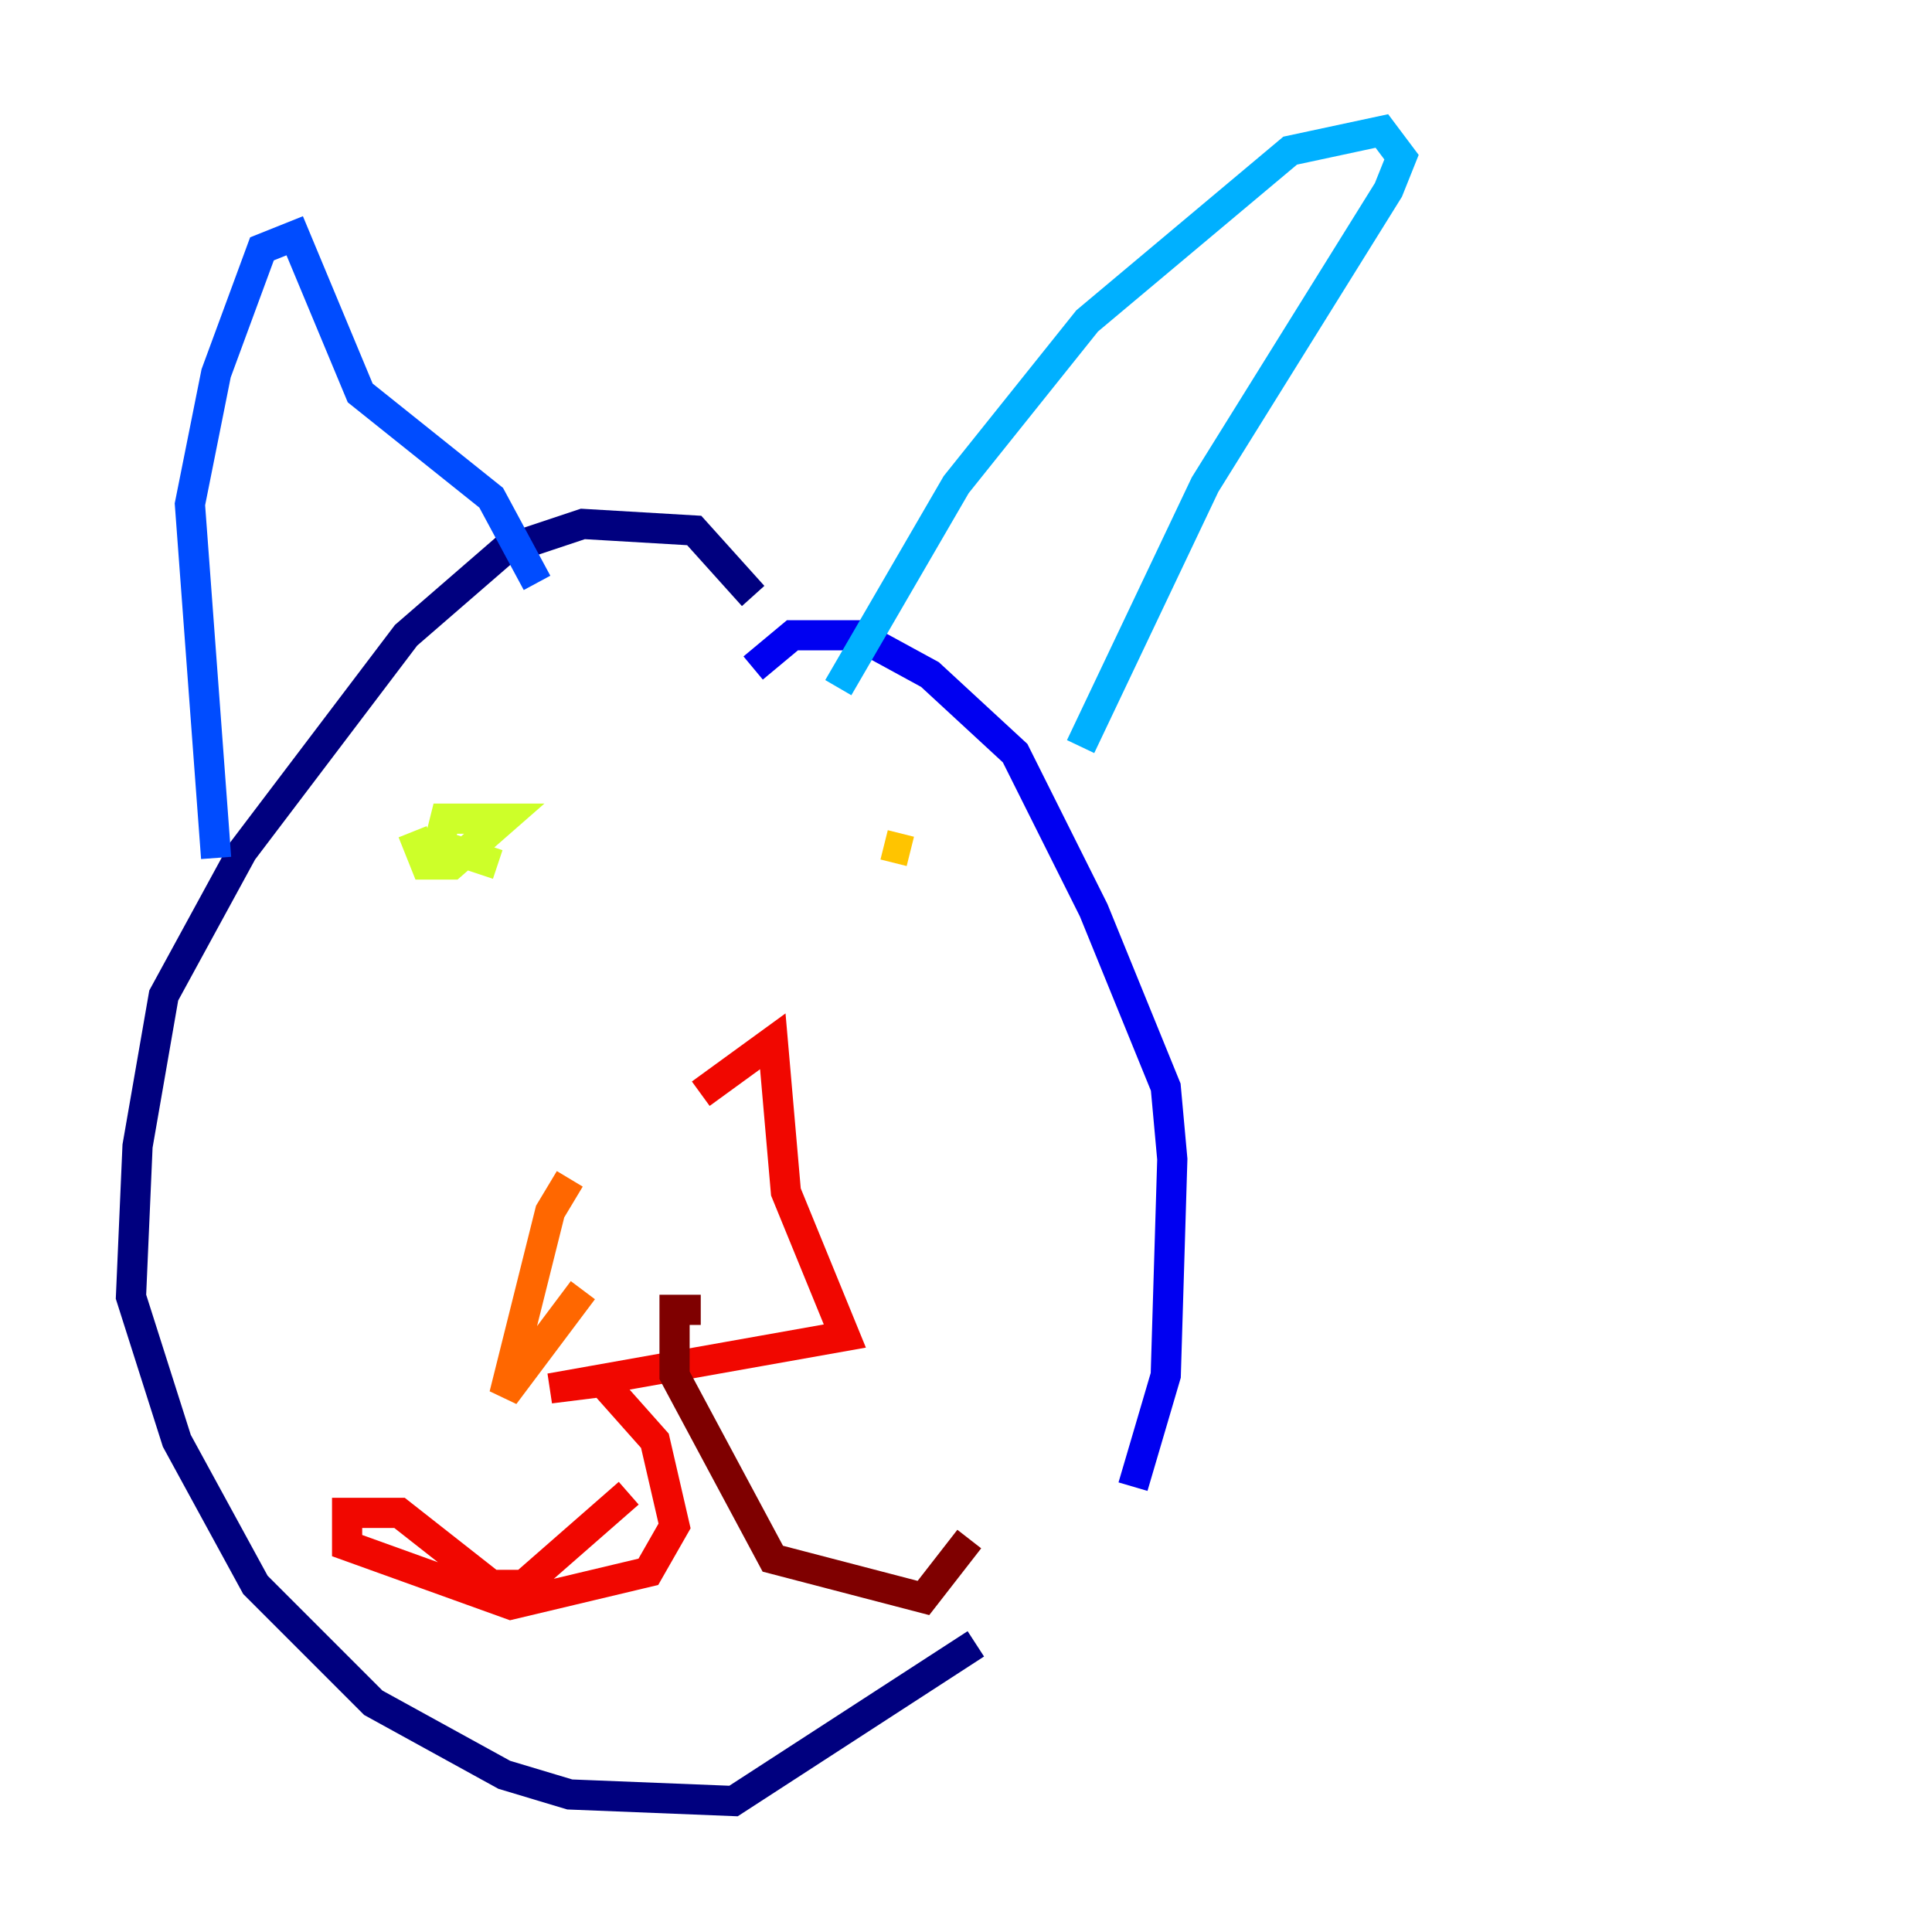 <?xml version="1.0" encoding="utf-8" ?>
<svg baseProfile="tiny" height="128" version="1.2" viewBox="0,0,128,128" width="128" xmlns="http://www.w3.org/2000/svg" xmlns:ev="http://www.w3.org/2001/xml-events" xmlns:xlink="http://www.w3.org/1999/xlink"><defs /><polyline fill="none" points="49.898,39.485 45.993,35.146 38.617,34.712 33.41,36.447 26.902,42.088 16.054,56.407 10.848,65.953 9.112,75.932 8.678,85.912 11.715,95.458 16.922,105.003 24.732,112.814 33.41,117.586 37.749,118.888 48.597,119.322 64.651,108.909" stroke="#00007f" stroke-width="2" /><polyline fill="none" points="75.064,98.495 77.234,91.119 77.668,76.8 77.234,72.027 72.461,60.312 67.254,49.898 61.614,44.691 56.841,42.088 52.502,42.088 49.898,44.258" stroke="#0000f1" stroke-width="2" /><polyline fill="none" points="14.319,56.841 12.583,33.41 14.319,24.732 17.356,16.488 19.525,15.62 23.864,26.034 32.542,32.976 35.58,38.617" stroke="#004cff" stroke-width="2" /><polyline fill="none" points="55.539,45.559 63.349,32.108 72.027,21.261 85.478,9.98 91.552,8.678 92.854,10.414 91.986,12.583 79.837,32.108 71.593,49.464" stroke="#00b0ff" stroke-width="2" /><polyline fill="none" points="35.146,57.275 35.146,57.275" stroke="#29ffcd" stroke-width="2" /><polyline fill="none" points="55.539,60.312 55.539,60.312" stroke="#7cff79" stroke-width="2" /><polyline fill="none" points="27.336,55.105 28.203,57.275 29.939,57.275 33.41,54.237 29.505,54.237 29.071,55.973 32.976,57.275" stroke="#cdff29" stroke-width="2" /><polyline fill="none" points="58.576,55.973 60.312,56.407" stroke="#ffc400" stroke-width="2" /><polyline fill="none" points="37.749,78.102 36.447,80.271 33.41,92.42 38.617,85.478" stroke="#ff6700" stroke-width="2" /><polyline fill="none" points="46.427,72.461 51.2,68.99 52.068,78.969 55.973,88.515 36.447,91.986 39.919,91.552 43.39,95.458 44.691,101.098 42.956,104.136 33.844,106.305 22.997,102.4 22.997,100.231 26.468,100.231 32.542,105.003 34.712,105.003 41.654,98.929" stroke="#f10700" stroke-width="2" /><polyline fill="none" points="46.427,86.78 44.691,86.78 44.691,91.119 51.2,103.268 61.18,105.871 64.217,101.966" stroke="#7f0000" stroke-width="2" /></svg>